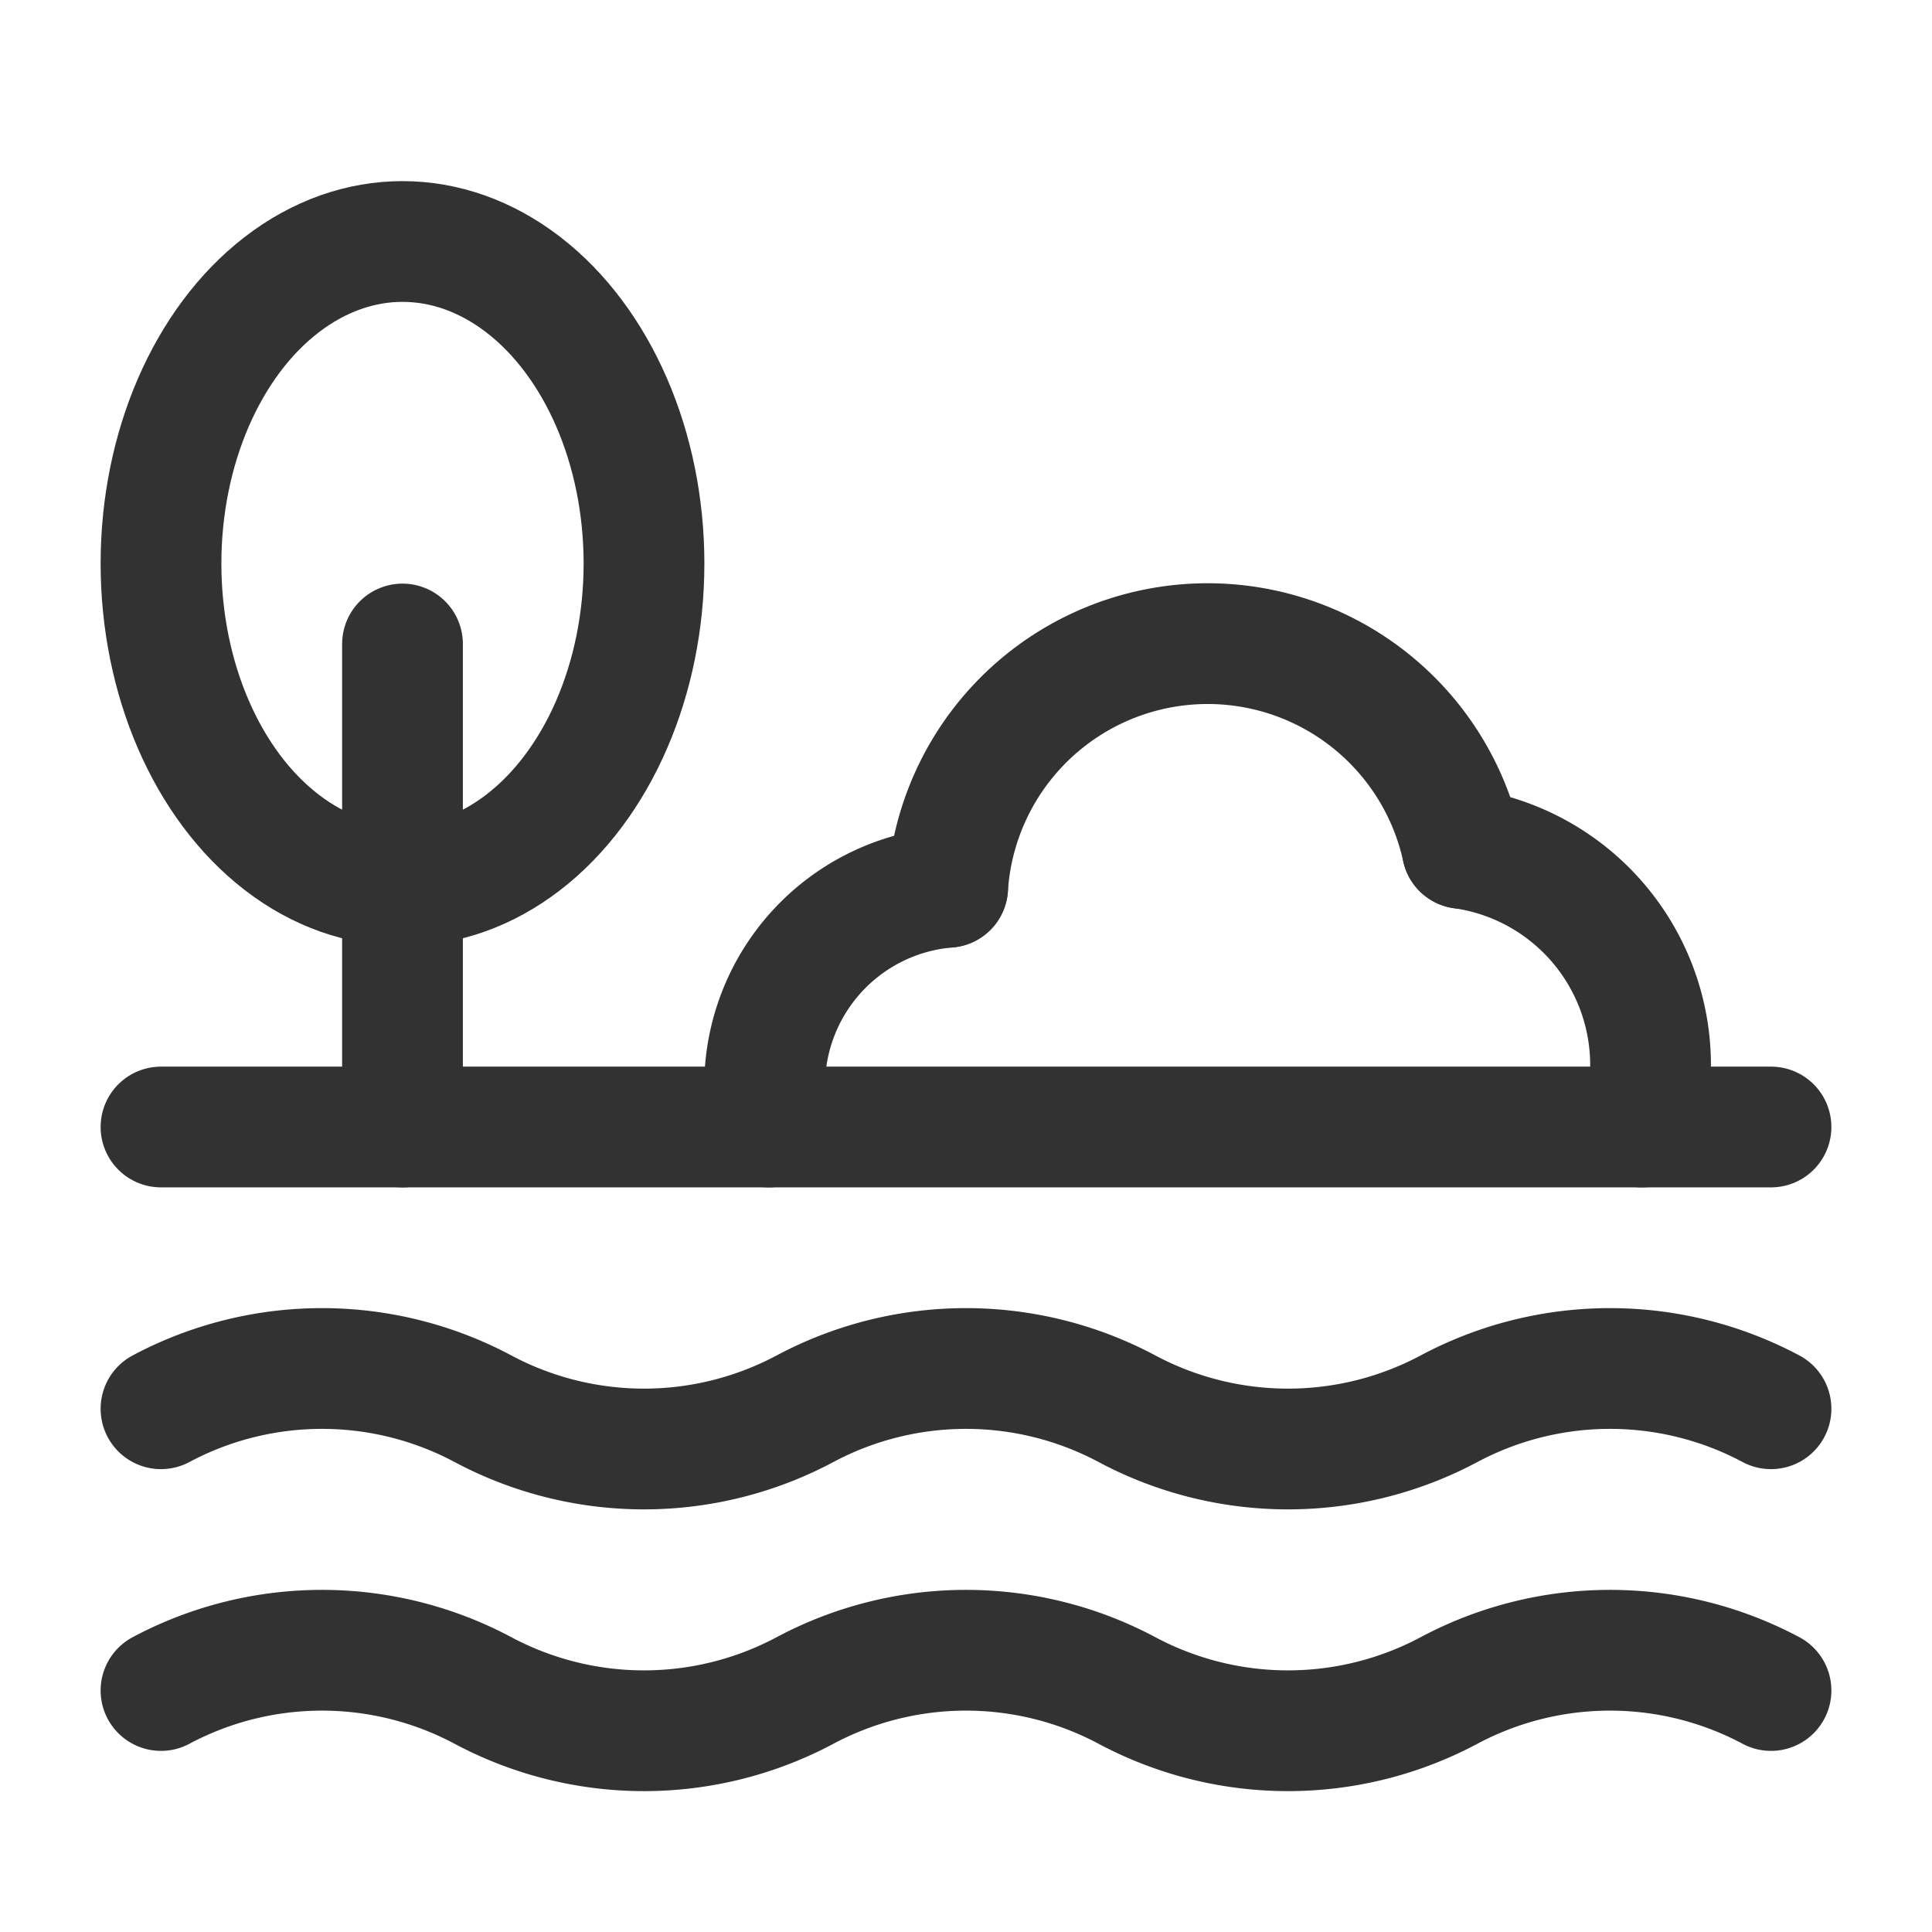 <svg xmlns="http://www.w3.org/2000/svg" viewBox="0 0 24 24"><g id="Layer_2" data-name="Layer 2"><rect width="24" height="24" fill="none"/><path d="M2,21H2a4.25,4.25,0,0,1,4,0H6a4.25,4.25,0,0,0,4,0h0a4.25,4.25,0,0,1,4,0h0a4.25,4.25,0,0,0,4,0h0a4.25,4.25,0,0,1,4,0h0" fill="none" stroke="#323232" stroke-linecap="round" stroke-linejoin="round" stroke-width="1.5"/><line x1="2" y1="14" x2="22" y2="14" fill="none" stroke="#323232" stroke-linecap="round" stroke-linejoin="round" stroke-width="1.5"/><line x1="5" y1="8" x2="5" y2="14" fill="none" stroke="#323232" stroke-linecap="round" stroke-linejoin="round" stroke-width="1.5"/><path d="M2,17.5H2a4.25,4.25,0,0,1,4,0H6a4.25,4.25,0,0,0,4,0h0a4.25,4.25,0,0,1,4,0h0a4.25,4.25,0,0,0,4,0h0a4.25,4.25,0,0,1,4,0h0" fill="none" stroke="#323232" stroke-linecap="round" stroke-linejoin="round" stroke-width="1.5"/><ellipse cx="5" cy="7" rx="3" ry="4" fill="none" stroke="#323232" stroke-linecap="round" stroke-linejoin="round" stroke-width="1.5"/><path d="M11.772,11.022a3.237,3.237,0,0,1,6.392-.483" fill="none" stroke="#323232" stroke-linecap="round" stroke-linejoin="round" stroke-width="1.5"/><path d="M11.772,11.022A2.478,2.478,0,0,0,9.551,14" fill="none" stroke="#323232" stroke-linecap="round" stroke-linejoin="round" stroke-width="1.5"/><path d="M18.164,10.539A2.719,2.719,0,0,1,20.393,14" fill="none" stroke="#323232" stroke-linecap="round" stroke-linejoin="round" stroke-width="1.5"/></g></svg>
